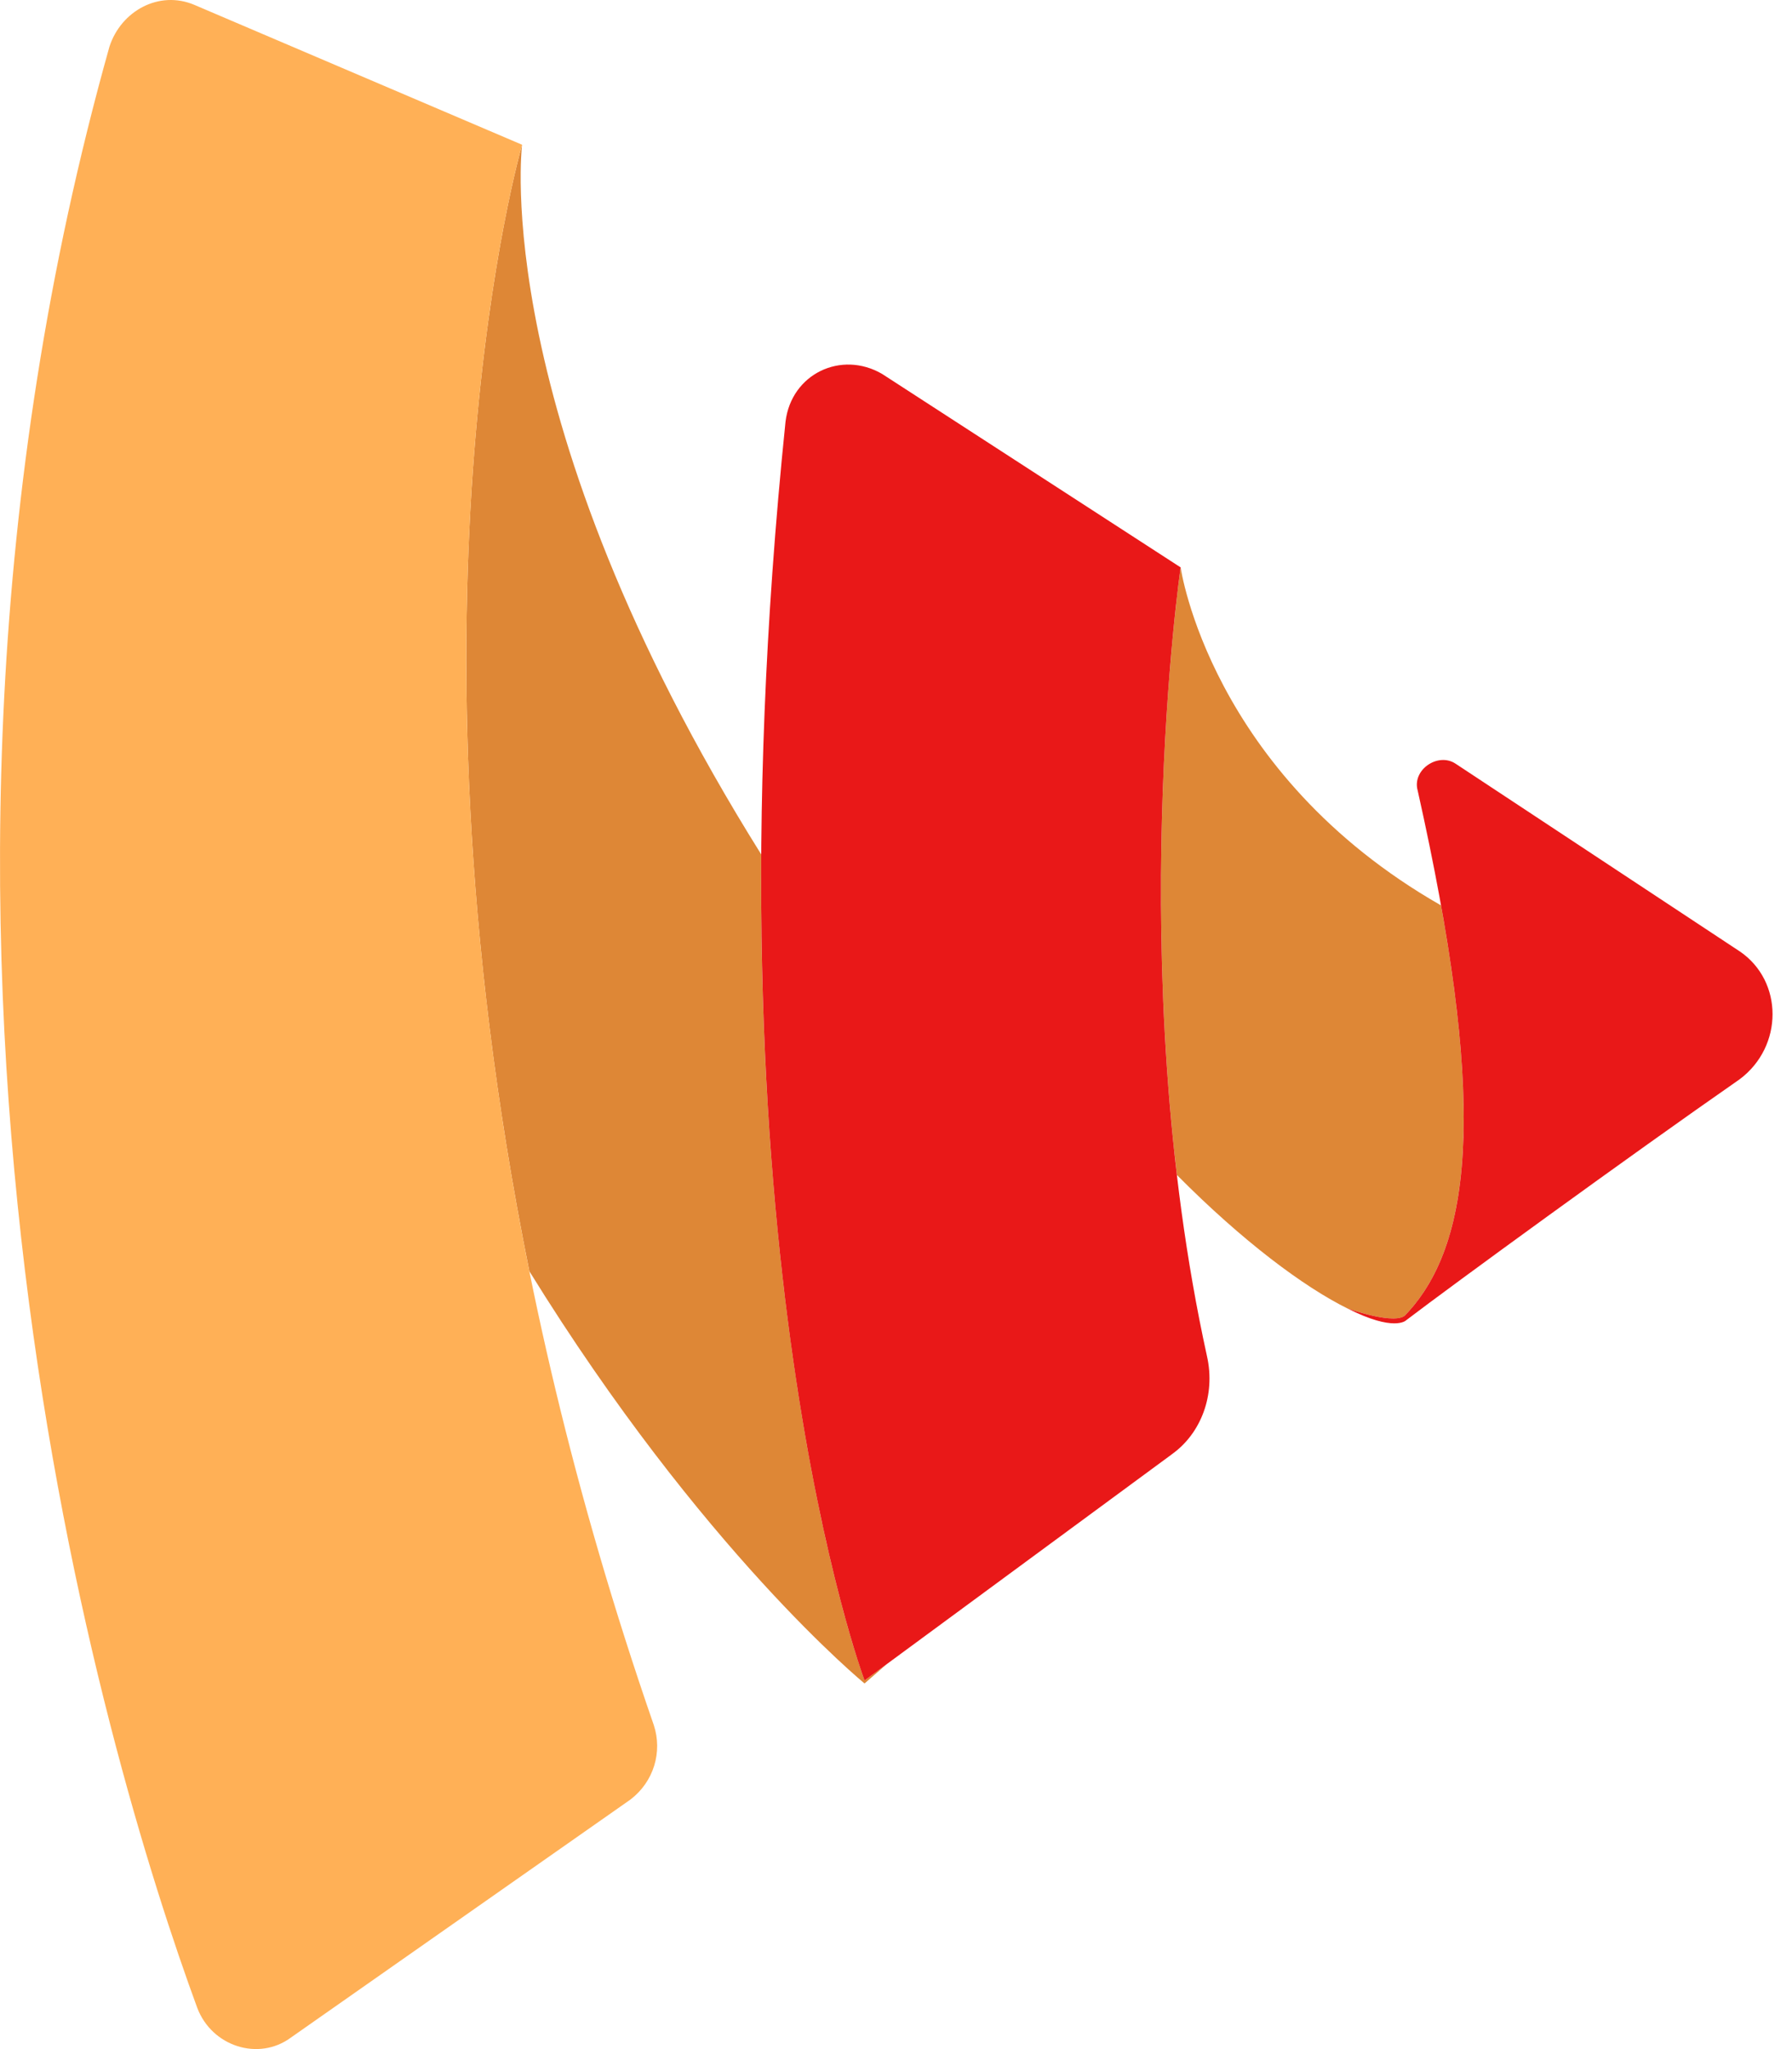 <svg
  xmlns="http://www.w3.org/2000/svg"
  width="42"
  height="48"
  viewBox="0 0 42 48"
>
  <g fill="none">
    <path
      fill="#de8736"
      d="M12.407 29.78c-3.223-15.934-.17-26.39-.17-26.39s-.816 6.365 5.604 16.624c-.081 12.717 2.422 19.351 2.422 19.351l.514-.378-.514.448s-3.807-3.108-7.856-9.656zM27.583 27.523c1.54 1.552 2.978 2.626 4.016 3.137l-.018-.01s1.166.419 1.372.14c1.421-1.505 1.769-4.31.821-9.581-5.419-3.095-6.103-7.918-6.103-7.918s-.976 6.697-.088 14.232z"
    />
    <path
      fill="#ffb056"
      d="M12.237 3.39S7.78 18.66 15.324 40.412c.206.627 0 1.325-.549 1.743L6.818 47.73c-.754.558-1.852.21-2.195-.697C2.497 41.248-3.333 22.075 2.566 1.09 2.84.253 3.732-.235 4.555.114l7.682 3.277z"
    />
    <path
      fill="#e91818"
      d="M27.465 34.067l-7.202 5.298s-3.841-10.179-1.852-29.49c.137-1.116 1.303-1.674 2.263-1.116l6.997 4.532s-1.372 9.412.617 18.475c.206.906-.137 1.813-.823 2.3zM40.772 22.284l-6.653-4.392c-.412-.279-1.03.14-.892.627 1.578 7.042 1.372 10.528-.274 12.27-.206.28-1.372-.139-1.372-.139 1.097.558 1.372.28 1.372.28 1.097-.837 5.213-3.835 7.82-5.648 1.028-.767 1.028-2.3 0-2.998z"
    />
  </g>
</svg>